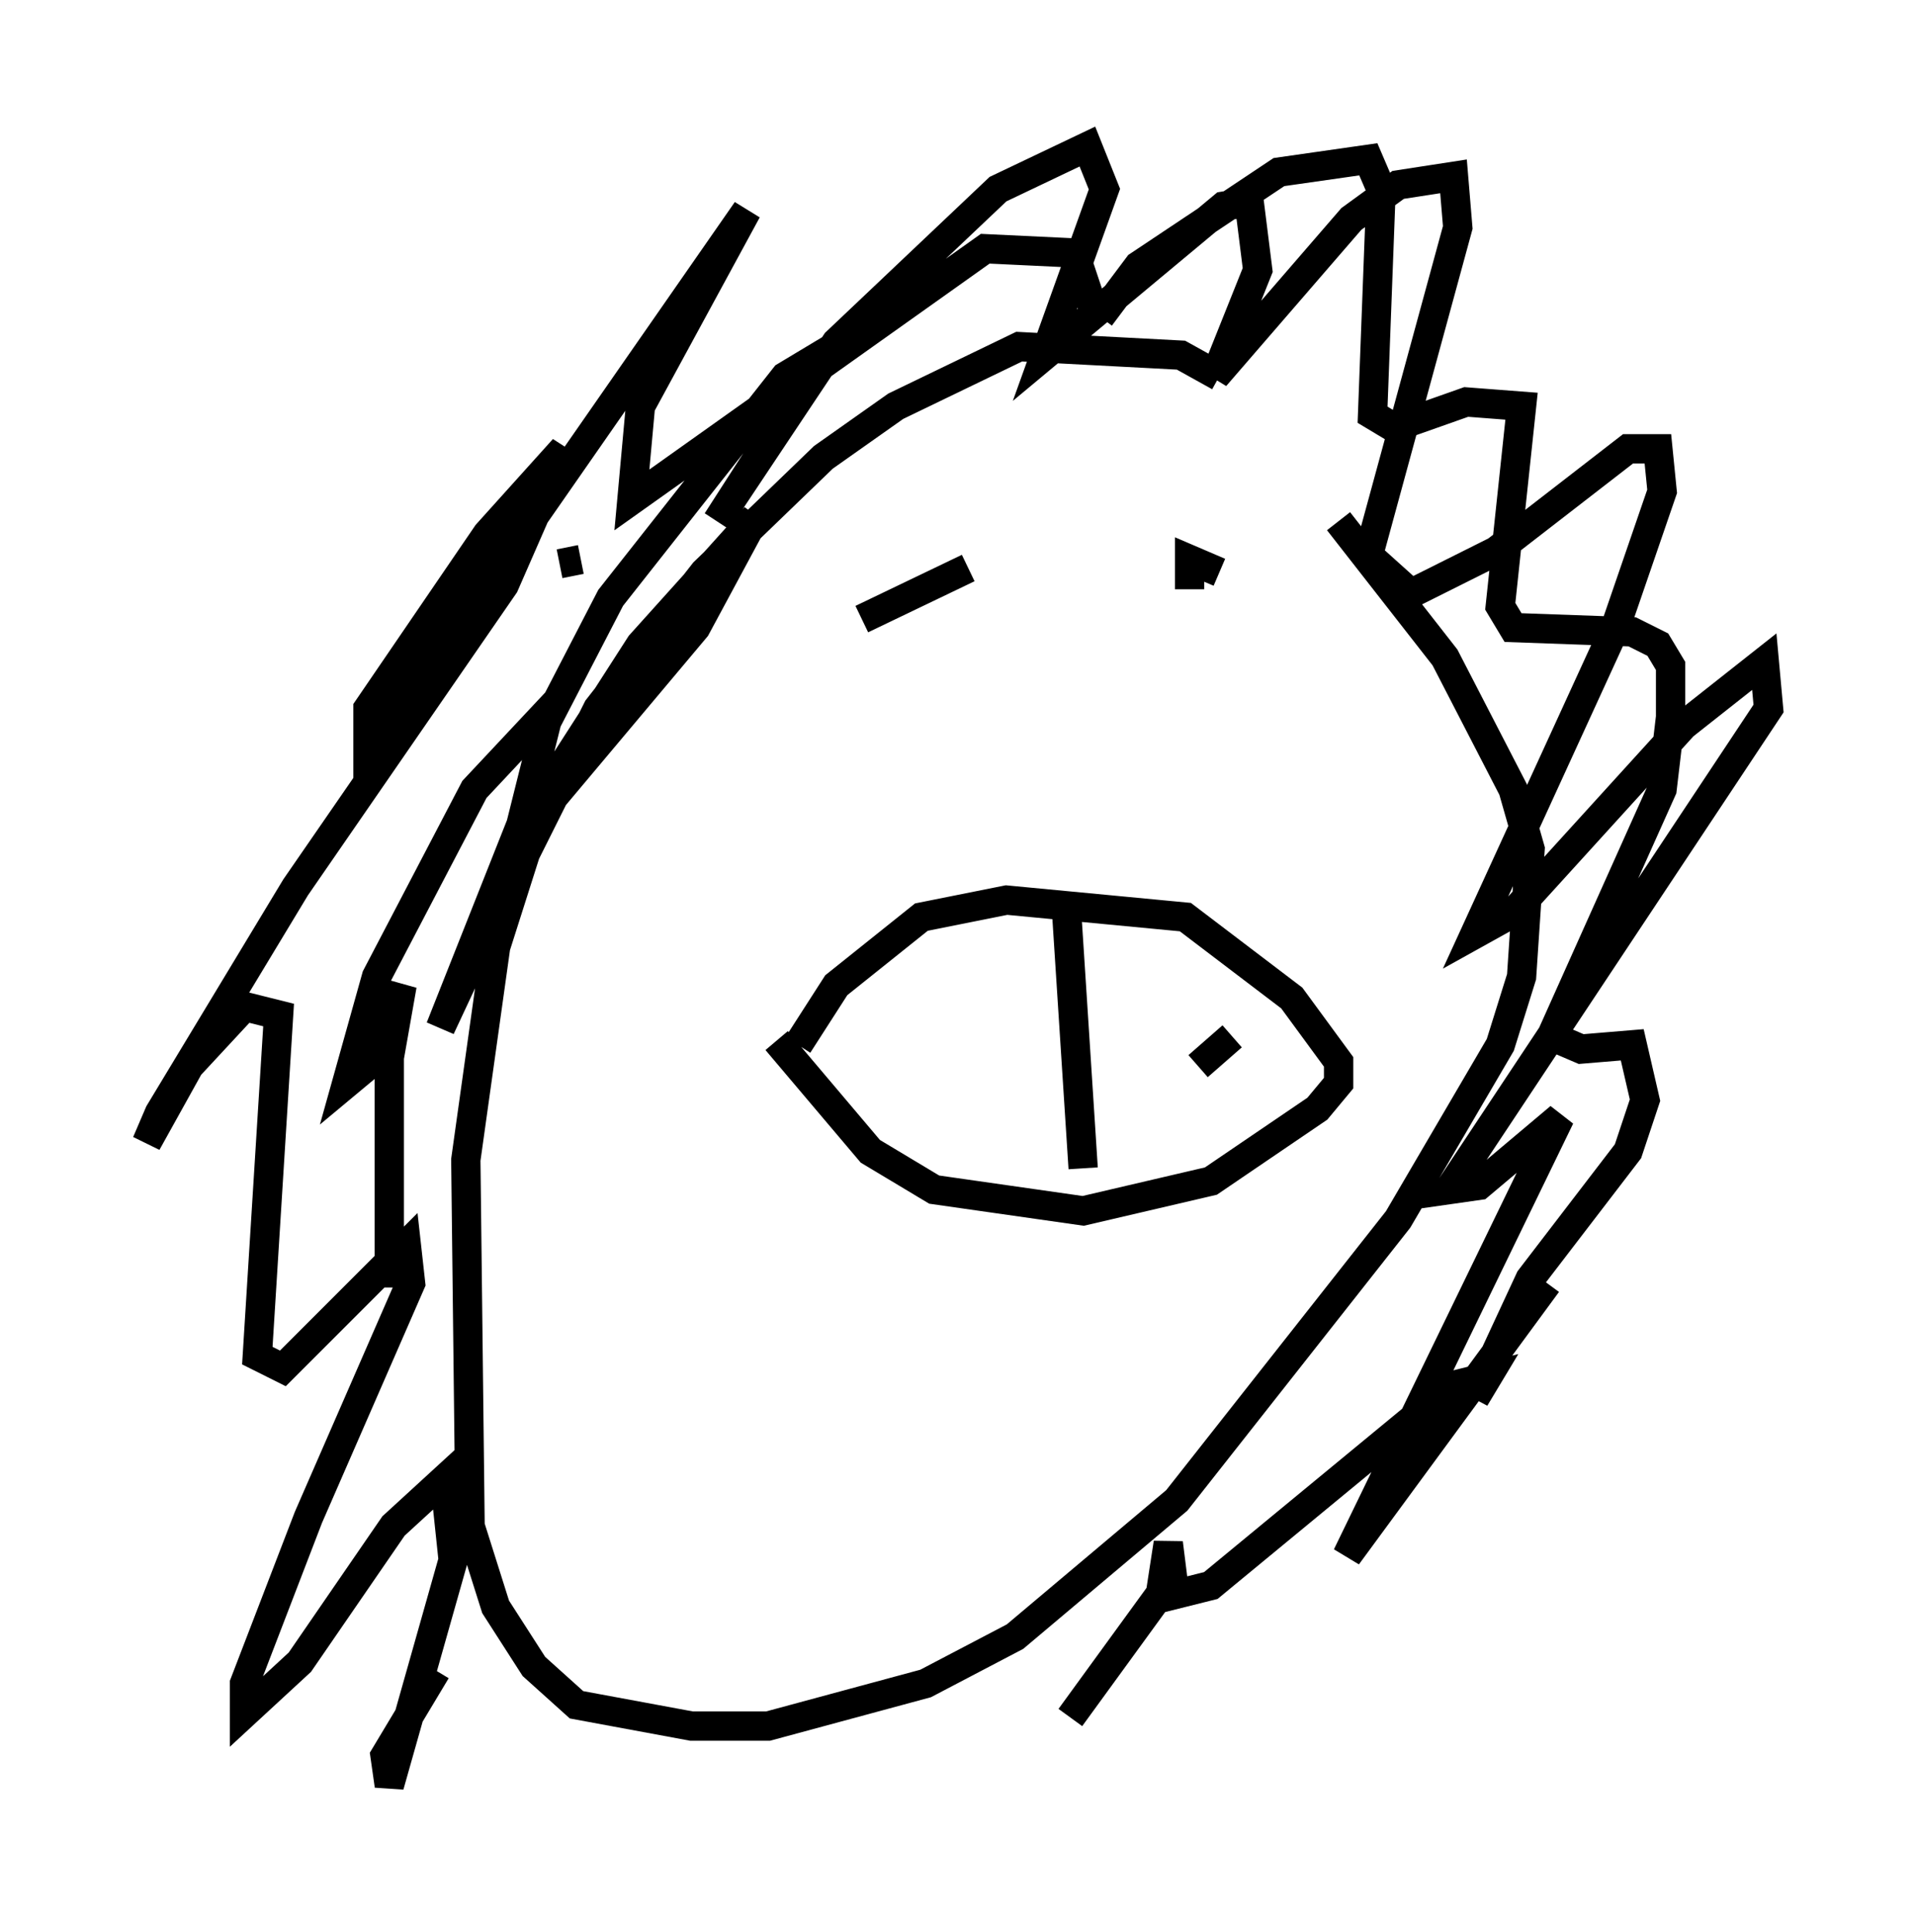 <?xml version="1.0" encoding="utf-8" ?>
<svg baseProfile="full" height="65.922" version="1.1" width="65.341" xmlns="http://www.w3.org/2000/svg" xmlns:ev="http://www.w3.org/2001/xml-events" xmlns:xlink="http://www.w3.org/1999/xlink"><defs /><rect fill="white" height="65.922" width="65.341" x="0" y="0" /><path d="M43.201, 15.458 m-1.598, -2.615 l-1.307, -0.726 -5.52, -0.291 l-4.212, 2.034 -2.469, 1.743 l-4.067, 3.922 -3.631, 4.648 l-2.469, 4.939 -1.017, 3.196 l-1.017, 7.263 0.145, 12.492 l0.872, 2.76 1.307, 2.034 l1.453, 1.307 3.922, 0.726 l2.615, 0.0 5.374, -1.453 l3.05, -1.598 5.52, -4.648 l7.553, -9.587 3.486, -5.955 l0.726, -2.324 0.291, -4.358 l-0.581, -2.034 -2.324, -4.503 l-3.631, -4.648 m-8.134, -6.972 l1.307, -1.743 4.793, -3.196 l3.05, -0.436 0.436, 1.017 l-0.291, 7.698 0.726, 0.436 l2.469, -0.872 1.888, 0.145 l-0.726, 6.827 0.436, 0.726 l4.067, 0.145 0.872, 0.436 l0.436, 0.726 0.0, 1.743 l-0.291, 2.469 -3.777, 8.425 l1.017, 0.436 1.743, -0.145 l0.436, 1.888 -0.581, 1.743 l-3.341, 4.358 -1.888, 4.067 l0.436, -0.726 -1.162, 0.291 l-8.279, 6.827 -1.743, 0.436 l0.291, -1.888 0.145, 1.162 l-3.486, 4.793 m0.872, -47.788 l-0.726, -2.179 -3.05, -0.145 l-12.056, 8.57 0.291, -3.196 l3.631, -6.682 -11.62, 16.704 l-1.307, 1.453 0.0, -1.162 l4.067, -5.955 2.615, -2.905 l-2.034, 4.648 -7.117, 10.313 l-4.648, 7.698 -0.436, 1.017 l1.453, -2.615 1.888, -2.034 l1.162, 0.291 -0.726, 11.62 l0.872, 0.436 4.212, -4.212 l0.145, 1.307 -3.486, 7.989 l-2.179, 5.665 0.0, 1.017 l1.888, -1.743 3.196, -4.648 l1.743, -1.598 0.291, 2.76 l-2.179, 7.698 -0.145, -1.017 l1.743, -2.905 m-1.598, -13.073 l0.0, -7.844 0.436, -2.469 l-1.017, 2.615 -0.872, 0.726 l1.017, -3.631 3.341, -6.391 l2.179, -2.324 0.0, 2.034 l-3.341, 8.425 4.212, -9.006 l2.615, -4.067 3.922, -4.358 l-2.034, 3.777 -6.101, 7.263 l1.017, -4.067 2.179, -4.212 l5.955, -7.553 0.726, -0.436 l-0.436, 1.307 -2.615, 4.067 l4.067, -6.101 5.52, -5.229 l3.05, -1.453 0.581, 1.453 l-2.034, 5.665 6.101, -5.084 l0.872, -0.145 0.291, 2.324 l-1.453, 3.631 4.648, -5.374 l1.598, -1.162 1.888, -0.291 l0.145, 1.743 -3.05, 11.184 l1.453, 1.307 2.905, -1.453 l4.503, -3.486 1.017, 0.0 l0.145, 1.453 -1.598, 4.648 l-4.793, 10.458 1.307, -0.726 l5.81, -6.391 2.76, -2.179 l0.145, 1.598 -10.894, 16.413 l1.017, -0.145 2.76, -2.324 l-7.263, 14.961 6.827, -9.296 m-25.564, -8.134 l1.307, -2.034 2.905, -2.324 l2.905, -0.581 6.101, 0.581 l3.631, 2.76 1.598, 2.179 l0.0, 0.726 -0.726, 0.872 l-3.631, 2.469 -4.358, 1.017 l-5.084, -0.726 -2.179, -1.307 l-3.196, -3.777 m9.877, -4.648 l0.581, 9.006 m3.922, -3.486 l1.162, -1.017 m-12.637, -14.235 l3.631, -1.743 m7.553, 0.726 l0.0, -1.017 1.017, 0.436 m-22.514, -0.291 l0.726, -0.145 " fill="none" stroke="black" stroke-width="1" /></svg>